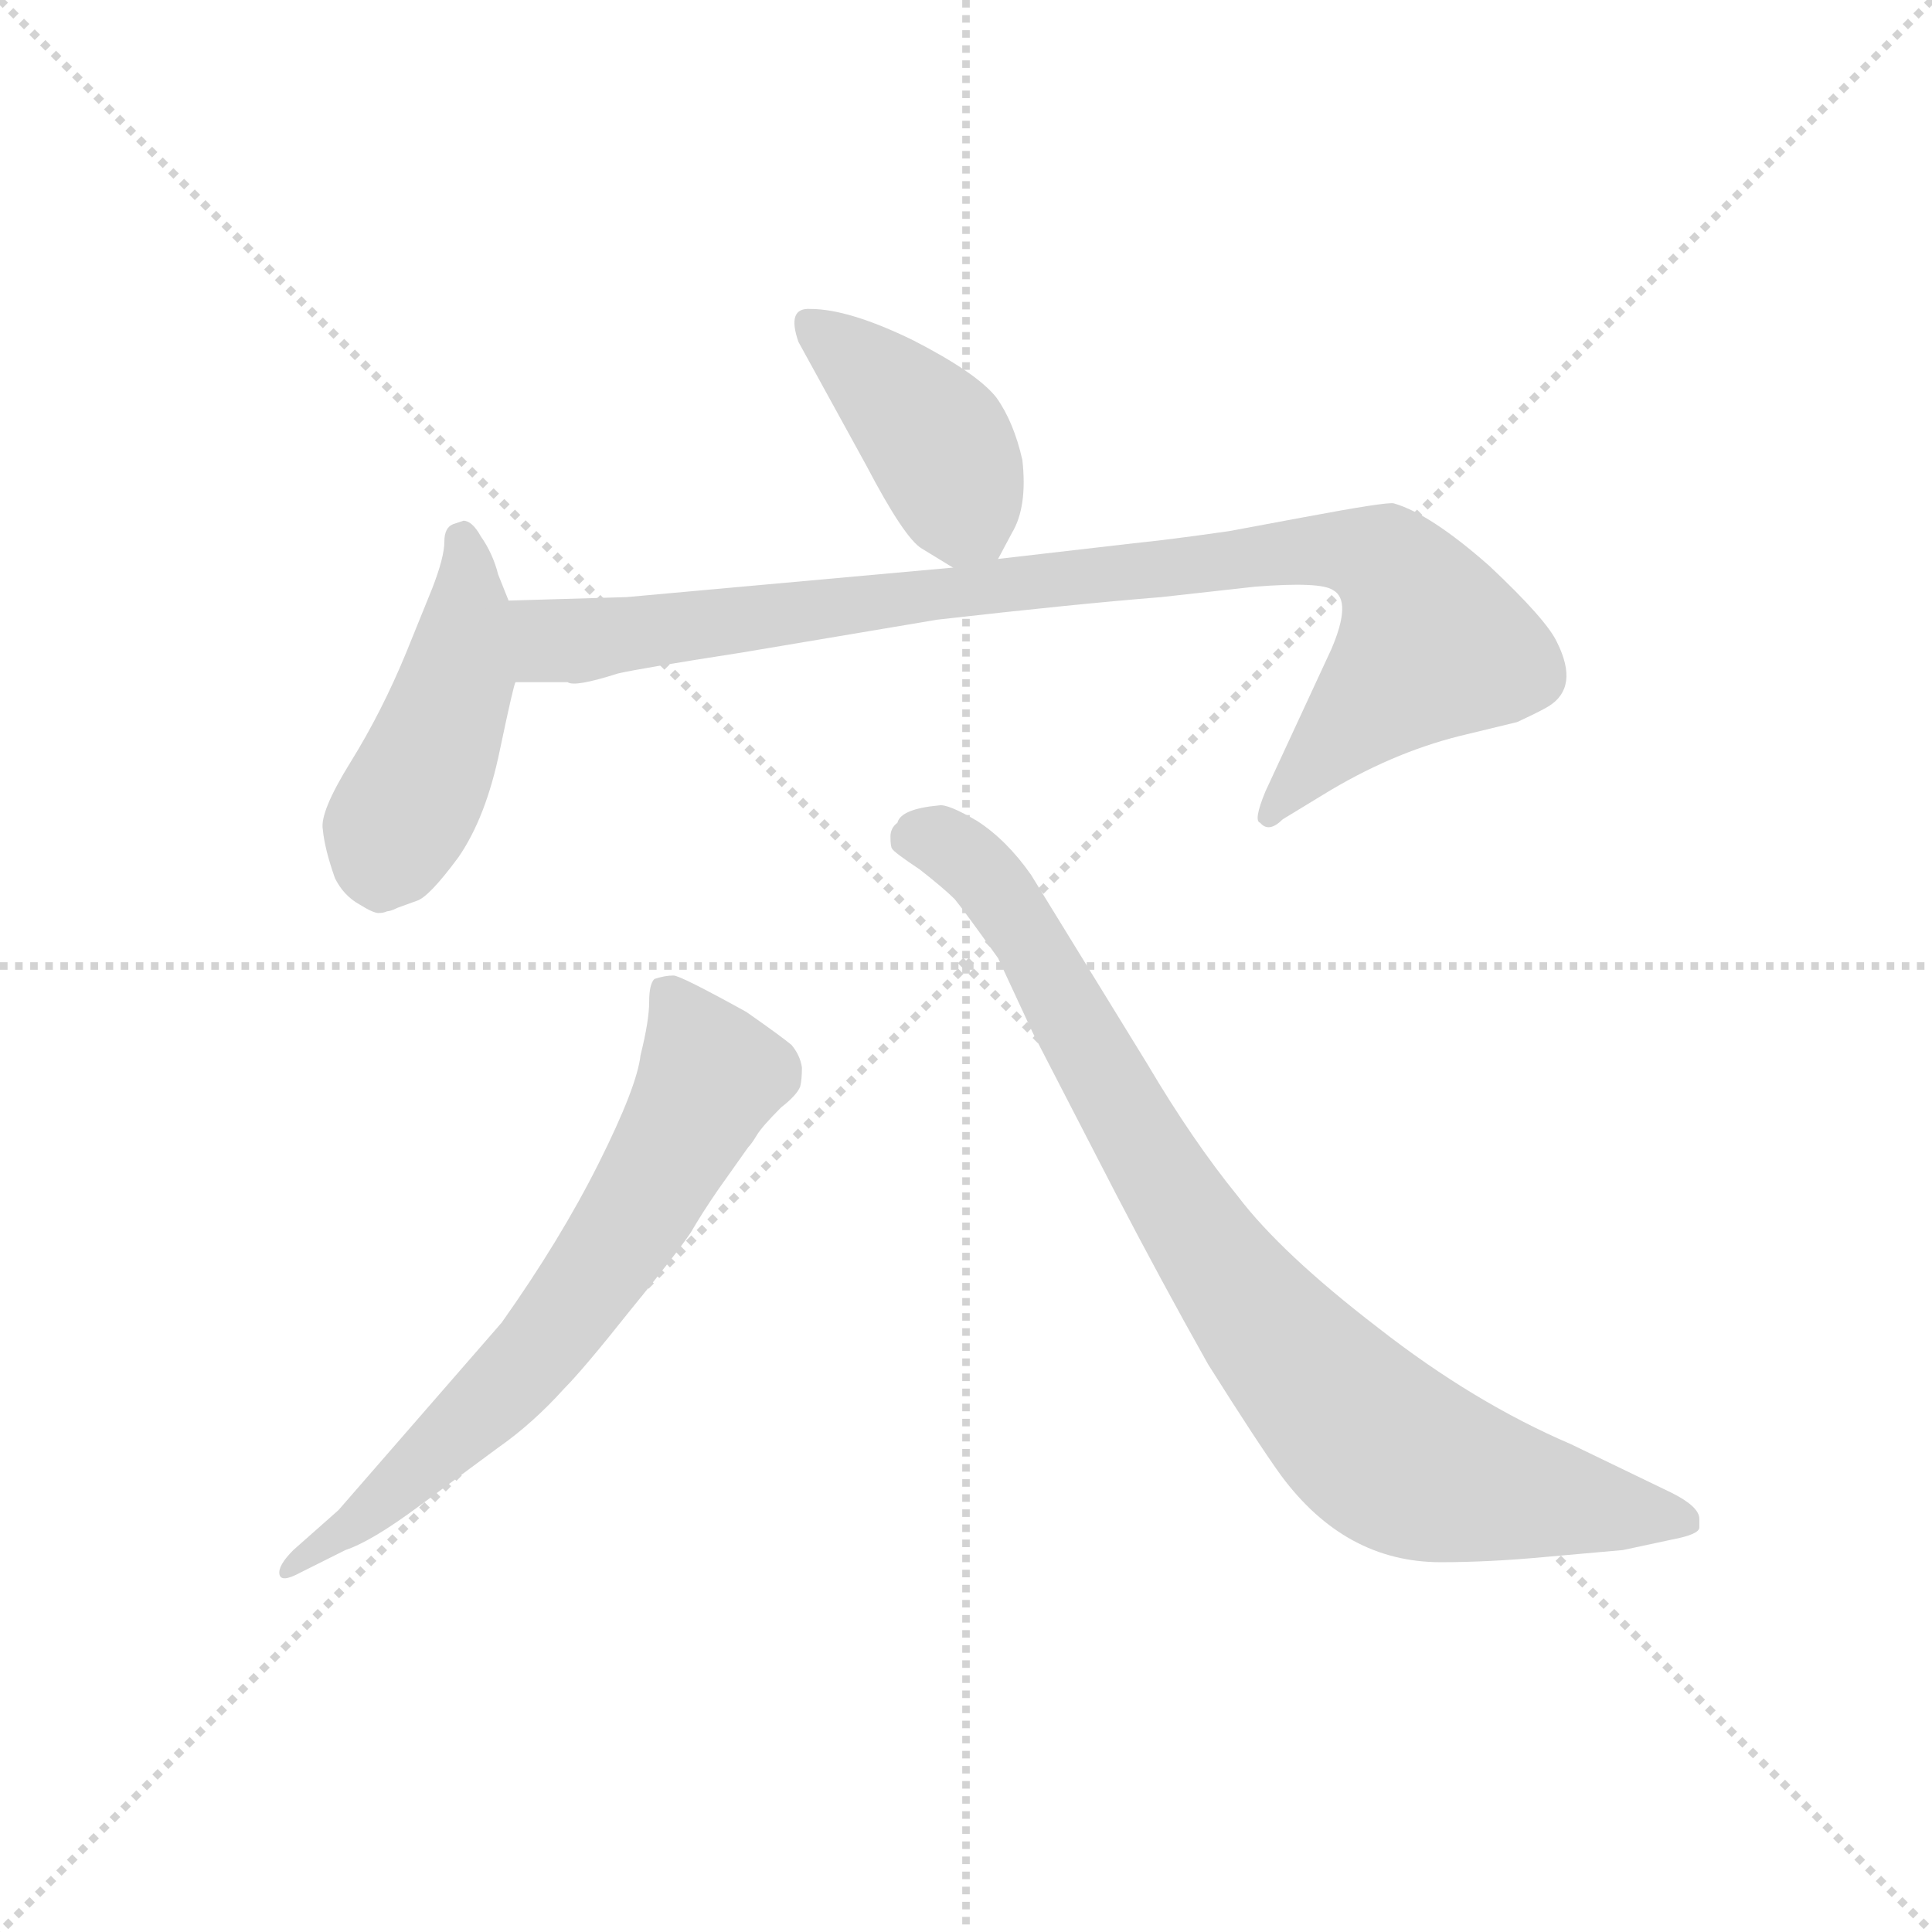 <svg version="1.1" viewBox="0 0 1024 1024" xmlns="http://www.w3.org/2000/svg">
  <g stroke="lightgray" stroke-dasharray="1,1" stroke-width="1" transform="scale(4, 4)">
    <line x1="0" y1="0" x2="256" y2="256"></line>
    <line x1="256" y1="0" x2="0" y2="256"></line>
    <line x1="128" y1="0" x2="128" y2="256"></line>
    <line x1="0" y1="128" x2="256" y2="128"></line>
  </g>
  <g transform="scale(0.92, -0.92) translate(60, -830)">
    <style type="text/css">
      
        @keyframes keyframes0 {
          from {
            stroke: blue;
            stroke-dashoffset: 418;
            stroke-width: 128;
          }
          58% {
            animation-timing-function: step-end;
            stroke: blue;
            stroke-dashoffset: 0;
            stroke-width: 128;
          }
          to {
            stroke: black;
            stroke-width: 1024;
          }
        }
        #make-me-a-hanzi-animation-0 {
          animation: keyframes0 0.59s both;
          animation-delay: 0s;
          animation-timing-function: linear;
        }
      
        @keyframes keyframes1 {
          from {
            stroke: blue;
            stroke-dashoffset: 467;
            stroke-width: 128;
          }
          60% {
            animation-timing-function: step-end;
            stroke: blue;
            stroke-dashoffset: 0;
            stroke-width: 128;
          }
          to {
            stroke: black;
            stroke-width: 1024;
          }
        }
        #make-me-a-hanzi-animation-1 {
          animation: keyframes1 0.63s both;
          animation-delay: 0.59s;
          animation-timing-function: linear;
        }
      
        @keyframes keyframes2 {
          from {
            stroke: blue;
            stroke-dashoffset: 956;
            stroke-width: 128;
          }
          76% {
            animation-timing-function: step-end;
            stroke: blue;
            stroke-dashoffset: 0;
            stroke-width: 128;
          }
          to {
            stroke: black;
            stroke-width: 1024;
          }
        }
        #make-me-a-hanzi-animation-2 {
          animation: keyframes2 1.028s both;
          animation-delay: 1.22s;
          animation-timing-function: linear;
        }
      
        @keyframes keyframes3 {
          from {
            stroke: blue;
            stroke-dashoffset: 687;
            stroke-width: 128;
          }
          69% {
            animation-timing-function: step-end;
            stroke: blue;
            stroke-dashoffset: 0;
            stroke-width: 128;
          }
          to {
            stroke: black;
            stroke-width: 1024;
          }
        }
        #make-me-a-hanzi-animation-3 {
          animation: keyframes3 0.809s both;
          animation-delay: 2.248s;
          animation-timing-function: linear;
        }
      
        @keyframes keyframes4 {
          from {
            stroke: blue;
            stroke-dashoffset: 894;
            stroke-width: 128;
          }
          74% {
            animation-timing-function: step-end;
            stroke: blue;
            stroke-dashoffset: 0;
            stroke-width: 128;
          }
          to {
            stroke: black;
            stroke-width: 1024;
          }
        }
        #make-me-a-hanzi-animation-4 {
          animation: keyframes4 0.978s both;
          animation-delay: 3.057s;
          animation-timing-function: linear;
        }
      
    </style>
    
      <path d="M 515 508 L 523 523 Q 532 538 529 565 Q 524 587 514 601 Q 503 615 466 634 Q 429 652 407 652 Q 393 653 400 633 L 439 562 Q 461 520 471 514 L 489 503 C 507 492 507 492 515 508 Z" fill="lightgray"></path>
    
      <path d="M 233 484 L 227 499 Q 224 511 217 521 Q 212 530 207 530 L 201 528 Q 196 526 196 518 Q 196 509 189 491 L 174 454 Q 160 420 142 391 Q 124 362 126 352 Q 127 341 133 324 Q 138 314 147 309 Q 155 304 158 304 Q 161 304 163 305 Q 165 305 169 307 L 180 311 Q 187 313 204 336 Q 220 359 228 398 Q 236 436 237 437 C 243 459 243 459 233 484 Z" fill="lightgray"></path>
    
      <path d="M 301 486 L 233 484 C 203 483 207 437 237 437 L 267 437 Q 271 434 296 442 Q 309 445 367 454 L 480 473 Q 559 482 609 486 L 663 492 Q 701 495 708 490 Q 719 484 707 456 L 669 374 Q 662 357 666 356 Q 671 350 679 358 L 702 372 Q 741 396 781 406 L 814 414 Q 827 420 832 423 Q 850 434 837 460 Q 831 473 798 504 Q 764 534 743 540 Q 739 541 691 532 L 648 524 Q 613 519 593 517 L 515 508 L 489 503 L 301 486 Z" fill="lightgray"></path>
    
      <path d="M 135 -40 L 109 -63 Q 100 -72 101 -77 Q 102 -82 113 -76 L 139 -63 Q 154 -58 181 -38 L 227 -4 Q 247 10 265 30 Q 276 41 303 75 Q 330 108 338 120 Q 345 132 354 145 L 371 169 Q 373 171 376 176 Q 379 181 390 192 Q 399 199 401 204 Q 402 208 402 215 Q 401 222 396 228 Q 390 233 370 247 Q 332 268 328 268 Q 323 268 317 266 Q 314 263 314 253 Q 314 242 309 222 Q 307 204 285 160 Q 263 116 229 68 L 135 -40 Z" fill="lightgray"></path>
    
      <path d="M 919 -50 L 919 -45 Q 919 -38 903 -30 L 845 -2 Q 789 22 734 65 Q 678 108 653 141 Q 627 173 601 217 L 534 326 Q 520 346 503 357 Q 486 367 481 366 Q 459 364 457 356 Q 453 353 453 348 Q 453 342 454 341 Q 455 339 470 329 Q 484 318 490 312 Q 495 306 515 278 L 535 235 L 583 142 Q 609 92 636 44 Q 665 -2 678 -20 Q 715 -70 770 -70 Q 798 -70 830 -67 L 875 -63 L 903 -57 Q 919 -54 919 -50 Z" fill="lightgray"></path>
    
    
      <clipPath id="make-me-a-hanzi-clip-0">
        <path d="M 515 508 L 523 523 Q 532 538 529 565 Q 524 587 514 601 Q 503 615 466 634 Q 429 652 407 652 Q 393 653 400 633 L 439 562 Q 461 520 471 514 L 489 503 C 507 492 507 492 515 508 Z"></path>
      </clipPath>
      <path clip-path="url(#make-me-a-hanzi-clip-0)" d="M 407 641 L 477 580 L 506 517" fill="none" id="make-me-a-hanzi-animation-0" stroke-dasharray="290 580" stroke-linecap="round"></path>
    
      <clipPath id="make-me-a-hanzi-clip-1">
        <path d="M 233 484 L 227 499 Q 224 511 217 521 Q 212 530 207 530 L 201 528 Q 196 526 196 518 Q 196 509 189 491 L 174 454 Q 160 420 142 391 Q 124 362 126 352 Q 127 341 133 324 Q 138 314 147 309 Q 155 304 158 304 Q 161 304 163 305 Q 165 305 169 307 L 180 311 Q 187 313 204 336 Q 220 359 228 398 Q 236 436 237 437 C 243 459 243 459 233 484 Z"></path>
      </clipPath>
      <path clip-path="url(#make-me-a-hanzi-clip-1)" d="M 207 520 L 210 479 L 205 443 L 166 352 L 158 318" fill="none" id="make-me-a-hanzi-animation-1" stroke-dasharray="339 678" stroke-linecap="round"></path>
    
      <clipPath id="make-me-a-hanzi-clip-2">
        <path d="M 301 486 L 233 484 C 203 483 207 437 237 437 L 267 437 Q 271 434 296 442 Q 309 445 367 454 L 480 473 Q 559 482 609 486 L 663 492 Q 701 495 708 490 Q 719 484 707 456 L 669 374 Q 662 357 666 356 Q 671 350 679 358 L 702 372 Q 741 396 781 406 L 814 414 Q 827 420 832 423 Q 850 434 837 460 Q 831 473 798 504 Q 764 534 743 540 Q 739 541 691 532 L 648 524 Q 613 519 593 517 L 515 508 L 489 503 L 301 486 Z"></path>
      </clipPath>
      <path clip-path="url(#make-me-a-hanzi-clip-2)" d="M 240 477 L 260 460 L 687 513 L 724 512 L 747 497 L 766 459 L 693 388 L 672 360" fill="none" id="make-me-a-hanzi-animation-2" stroke-dasharray="828 1656" stroke-linecap="round"></path>
    
      <clipPath id="make-me-a-hanzi-clip-3">
        <path d="M 135 -40 L 109 -63 Q 100 -72 101 -77 Q 102 -82 113 -76 L 139 -63 Q 154 -58 181 -38 L 227 -4 Q 247 10 265 30 Q 276 41 303 75 Q 330 108 338 120 Q 345 132 354 145 L 371 169 Q 373 171 376 176 Q 379 181 390 192 Q 399 199 401 204 Q 402 208 402 215 Q 401 222 396 228 Q 390 233 370 247 Q 332 268 328 268 Q 323 268 317 266 Q 314 263 314 253 Q 314 242 309 222 Q 307 204 285 160 Q 263 116 229 68 L 135 -40 Z"></path>
      </clipPath>
      <path clip-path="url(#make-me-a-hanzi-clip-3)" d="M 324 257 L 349 210 L 309 135 L 226 26 L 107 -75" fill="none" id="make-me-a-hanzi-animation-3" stroke-dasharray="559 1118" stroke-linecap="round"></path>
    
      <clipPath id="make-me-a-hanzi-clip-4">
        <path d="M 919 -50 L 919 -45 Q 919 -38 903 -30 L 845 -2 Q 789 22 734 65 Q 678 108 653 141 Q 627 173 601 217 L 534 326 Q 520 346 503 357 Q 486 367 481 366 Q 459 364 457 356 Q 453 353 453 348 Q 453 342 454 341 Q 455 339 470 329 Q 484 318 490 312 Q 495 306 515 278 L 535 235 L 583 142 Q 609 92 636 44 Q 665 -2 678 -20 Q 715 -70 770 -70 Q 798 -70 830 -67 L 875 -63 L 903 -57 Q 919 -54 919 -50 Z"></path>
      </clipPath>
      <path clip-path="url(#make-me-a-hanzi-clip-4)" d="M 462 346 L 481 346 L 513 319 L 620 134 L 676 57 L 734 -2 L 766 -19 L 913 -47" fill="none" id="make-me-a-hanzi-animation-4" stroke-dasharray="766 1532" stroke-linecap="round"></path>
    
  </g>
</svg>